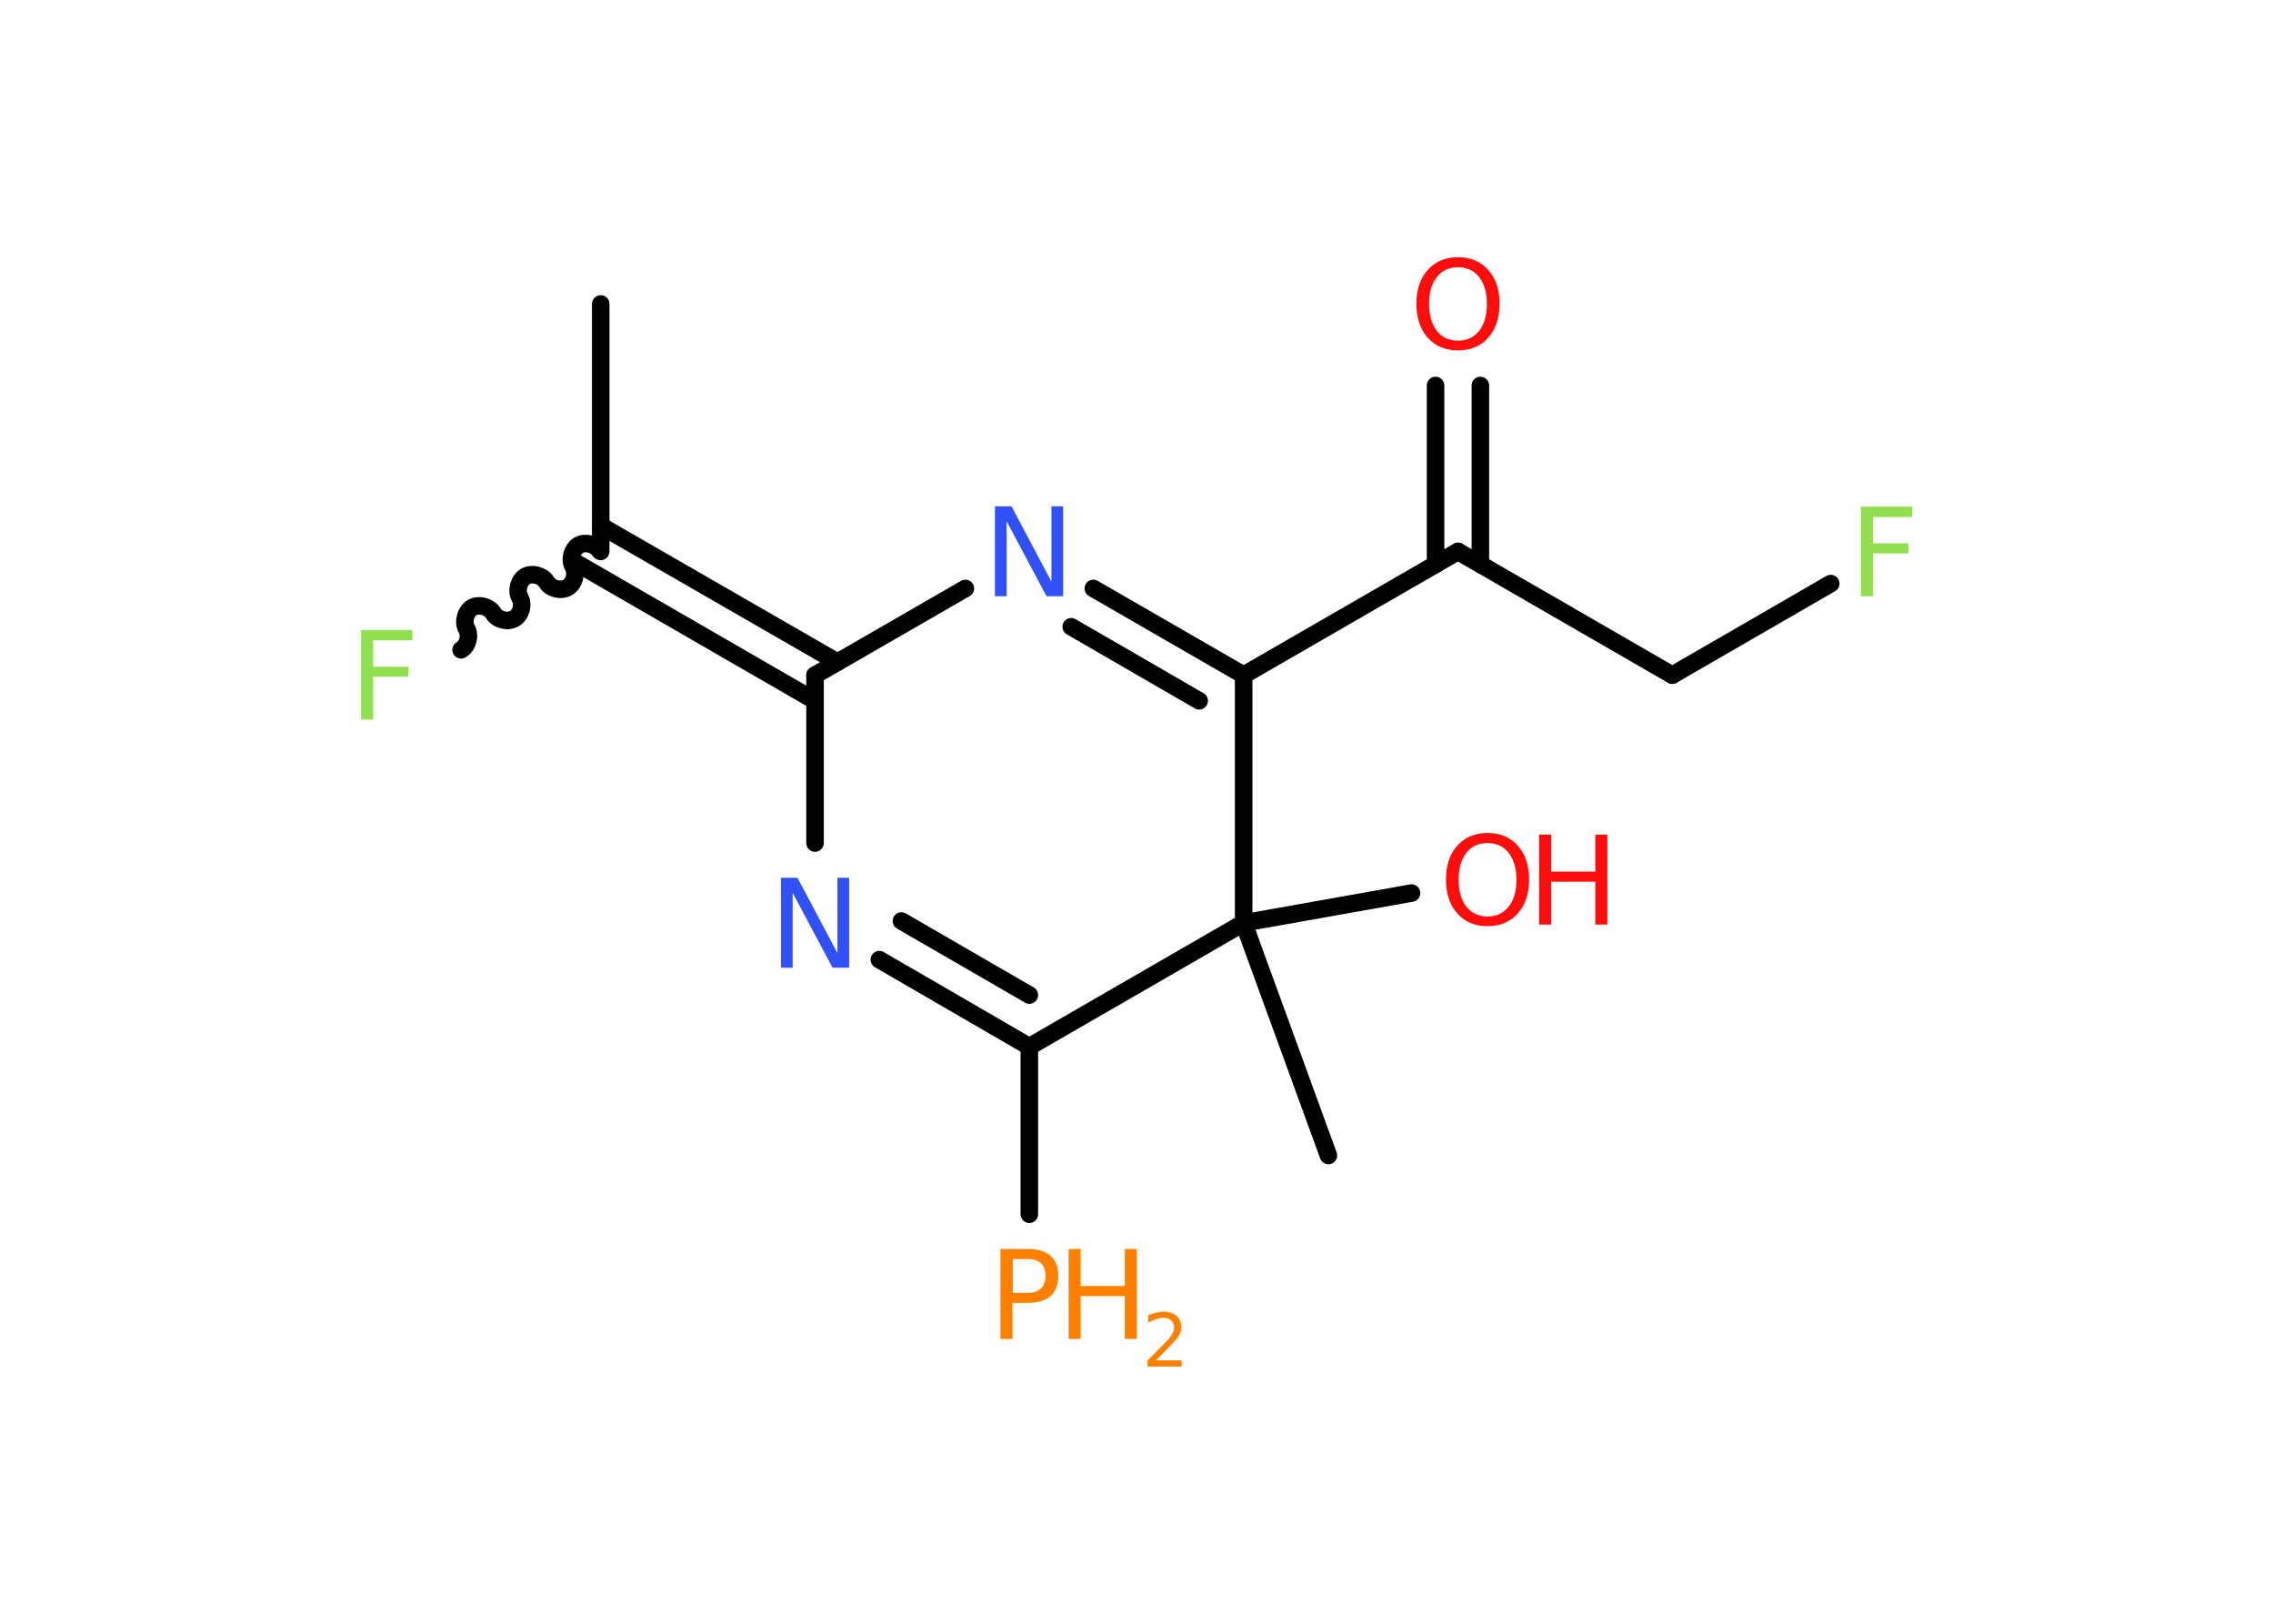 <?xml version='1.0' encoding='UTF-8'?>
<!DOCTYPE svg PUBLIC "-//W3C//DTD SVG 1.1//EN" "http://www.w3.org/Graphics/SVG/1.1/DTD/svg11.dtd">
<svg version='1.2' xmlns='http://www.w3.org/2000/svg' xmlns:xlink='http://www.w3.org/1999/xlink' width='70.0mm' height='50.0mm' viewBox='0 0 70.0 50.0'>
  <desc>Generated by the Chemistry Development Kit (http://github.com/cdk)</desc>
  <g stroke-linecap='round' stroke-linejoin='round' stroke='#000000' stroke-width='.54' fill='#FF0D0D'>
    <rect x='.0' y='.0' width='70.0' height='50.0' fill='#FFFFFF' stroke='none'/>
    <g id='mol1' class='mol'>
      <line id='mol1bnd1' class='bond' x1='18.5' y1='9.36' x2='18.5' y2='16.98'/>
      <path id='mol1bnd2' class='bond' d='M14.2 20.01c.21 -.12 .29 -.44 .17 -.65c-.12 -.21 -.03 -.53 .17 -.65c.21 -.12 .53 -.03 .65 .17c.12 .21 .44 .29 .65 .17c.21 -.12 .29 -.44 .17 -.65c-.12 -.21 -.03 -.53 .17 -.65c.21 -.12 .53 -.03 .65 .17c.12 .21 .44 .29 .65 .17c.21 -.12 .29 -.44 .17 -.65c-.12 -.21 -.03 -.53 .17 -.65c.21 -.12 .53 -.03 .65 .17' fill='none' stroke='#000000' stroke-width='.54'/>
      <g id='mol1bnd3' class='bond'>
        <line x1='18.5' y1='16.19' x2='25.79' y2='20.39'/>
        <line x1='17.81' y1='17.37' x2='25.1' y2='21.58'/>
      </g>
      <line id='mol1bnd4' class='bond' x1='25.1' y1='20.79' x2='25.1' y2='25.96'/>
      <g id='mol1bnd5' class='bond'>
        <line x1='27.08' y1='29.55' x2='31.7' y2='32.23'/>
        <line x1='27.76' y1='28.36' x2='31.7' y2='30.64'/>
      </g>
      <line id='mol1bnd6' class='bond' x1='31.7' y1='32.23' x2='31.7' y2='37.39'/>
      <line id='mol1bnd7' class='bond' x1='31.7' y1='32.23' x2='38.3' y2='28.42'/>
      <line id='mol1bnd8' class='bond' x1='38.3' y1='28.42' x2='40.91' y2='35.58'/>
      <line id='mol1bnd9' class='bond' x1='38.3' y1='28.42' x2='43.47' y2='27.5'/>
      <line id='mol1bnd10' class='bond' x1='38.3' y1='28.42' x2='38.3' y2='20.79'/>
      <line id='mol1bnd11' class='bond' x1='38.3' y1='20.79' x2='44.9' y2='16.98'/>
      <g id='mol1bnd12' class='bond'>
        <line x1='44.21' y1='17.38' x2='44.21' y2='11.87'/>
        <line x1='45.59' y1='17.38' x2='45.59' y2='11.87'/>
      </g>
      <line id='mol1bnd13' class='bond' x1='44.9' y1='16.98' x2='51.5' y2='20.79'/>
      <line id='mol1bnd14' class='bond' x1='51.5' y1='20.79' x2='56.38' y2='17.97'/>
      <g id='mol1bnd15' class='bond'>
        <line x1='38.3' y1='20.79' x2='33.67' y2='18.12'/>
        <line x1='36.93' y1='21.58' x2='32.99' y2='19.3'/>
      </g>
      <line id='mol1bnd16' class='bond' x1='25.1' y1='20.79' x2='29.73' y2='18.12'/>
      <path id='mol1atm3' class='atom' d='M11.11 19.4h1.59v.32h-1.21v.81h1.09v.31h-1.09v1.32h-.37v-2.77z' stroke='none' fill='#90E050'/>
      <path id='mol1atm5' class='atom' d='M24.06 27.03h.5l1.23 2.32v-2.32h.36v2.77h-.51l-1.23 -2.31v2.31h-.36v-2.77z' stroke='none' fill='#3050F8'/>
      <g id='mol1atm7' class='atom'>
        <path d='M31.19 38.77v1.04h.47q.26 .0 .4 -.14q.14 -.14 .14 -.38q.0 -.25 -.14 -.39q-.14 -.13 -.4 -.13h-.47zM30.81 38.46h.84q.47 .0 .7 .21q.24 .21 .24 .62q.0 .41 -.24 .62q-.24 .21 -.7 .21h-.47v1.11h-.37v-2.77z' stroke='none' fill='#FF8000'/>
        <path d='M32.91 38.46h.37v1.14h1.36v-1.14h.37v2.77h-.37v-1.32h-1.36v1.32h-.37v-2.77z' stroke='none' fill='#FF8000'/>
        <path d='M35.61 41.89h.78v.19h-1.05v-.19q.13 -.13 .35 -.35q.22 -.22 .28 -.29q.11 -.12 .15 -.21q.04 -.08 .04 -.16q.0 -.13 -.09 -.22q-.09 -.08 -.24 -.08q-.11 .0 -.22 .04q-.12 .04 -.25 .11v-.23q.14 -.05 .25 -.08q.12 -.03 .21 -.03q.26 .0 .41 .13q.15 .13 .15 .35q.0 .1 -.04 .19q-.04 .09 -.14 .21q-.03 .03 -.18 .19q-.15 .15 -.42 .43z' stroke='none' fill='#FF8000'/>
      </g>
      <g id='mol1atm10' class='atom'>
        <path d='M45.81 25.96q-.41 .0 -.65 .3q-.24 .3 -.24 .83q.0 .52 .24 .83q.24 .3 .65 .3q.41 .0 .65 -.3q.24 -.3 .24 -.83q.0 -.52 -.24 -.83q-.24 -.3 -.65 -.3zM45.81 25.65q.58 .0 .93 .39q.35 .39 .35 1.04q.0 .66 -.35 1.05q-.35 .39 -.93 .39q-.58 .0 -.93 -.39q-.35 -.39 -.35 -1.05q.0 -.65 .35 -1.04q.35 -.39 .93 -.39z' stroke='none'/>
        <path d='M47.4 25.7h.37v1.14h1.36v-1.14h.37v2.77h-.37v-1.32h-1.36v1.32h-.37v-2.77z' stroke='none'/>
      </g>
      <path id='mol1atm13' class='atom' d='M44.9 8.23q-.41 .0 -.65 .3q-.24 .3 -.24 .83q.0 .52 .24 .83q.24 .3 .65 .3q.41 .0 .65 -.3q.24 -.3 .24 -.83q.0 -.52 -.24 -.83q-.24 -.3 -.65 -.3zM44.9 7.92q.58 .0 .93 .39q.35 .39 .35 1.04q.0 .66 -.35 1.05q-.35 .39 -.93 .39q-.58 .0 -.93 -.39q-.35 -.39 -.35 -1.05q.0 -.65 .35 -1.04q.35 -.39 .93 -.39z' stroke='none'/>
      <path id='mol1atm15' class='atom' d='M57.3 15.6h1.59v.32h-1.21v.81h1.09v.31h-1.09v1.32h-.37v-2.77z' stroke='none' fill='#90E050'/>
      <path id='mol1atm16' class='atom' d='M30.65 15.59h.5l1.23 2.32v-2.32h.36v2.77h-.51l-1.23 -2.31v2.31h-.36v-2.77z' stroke='none' fill='#3050F8'/>
    </g>
  </g>
</svg>
